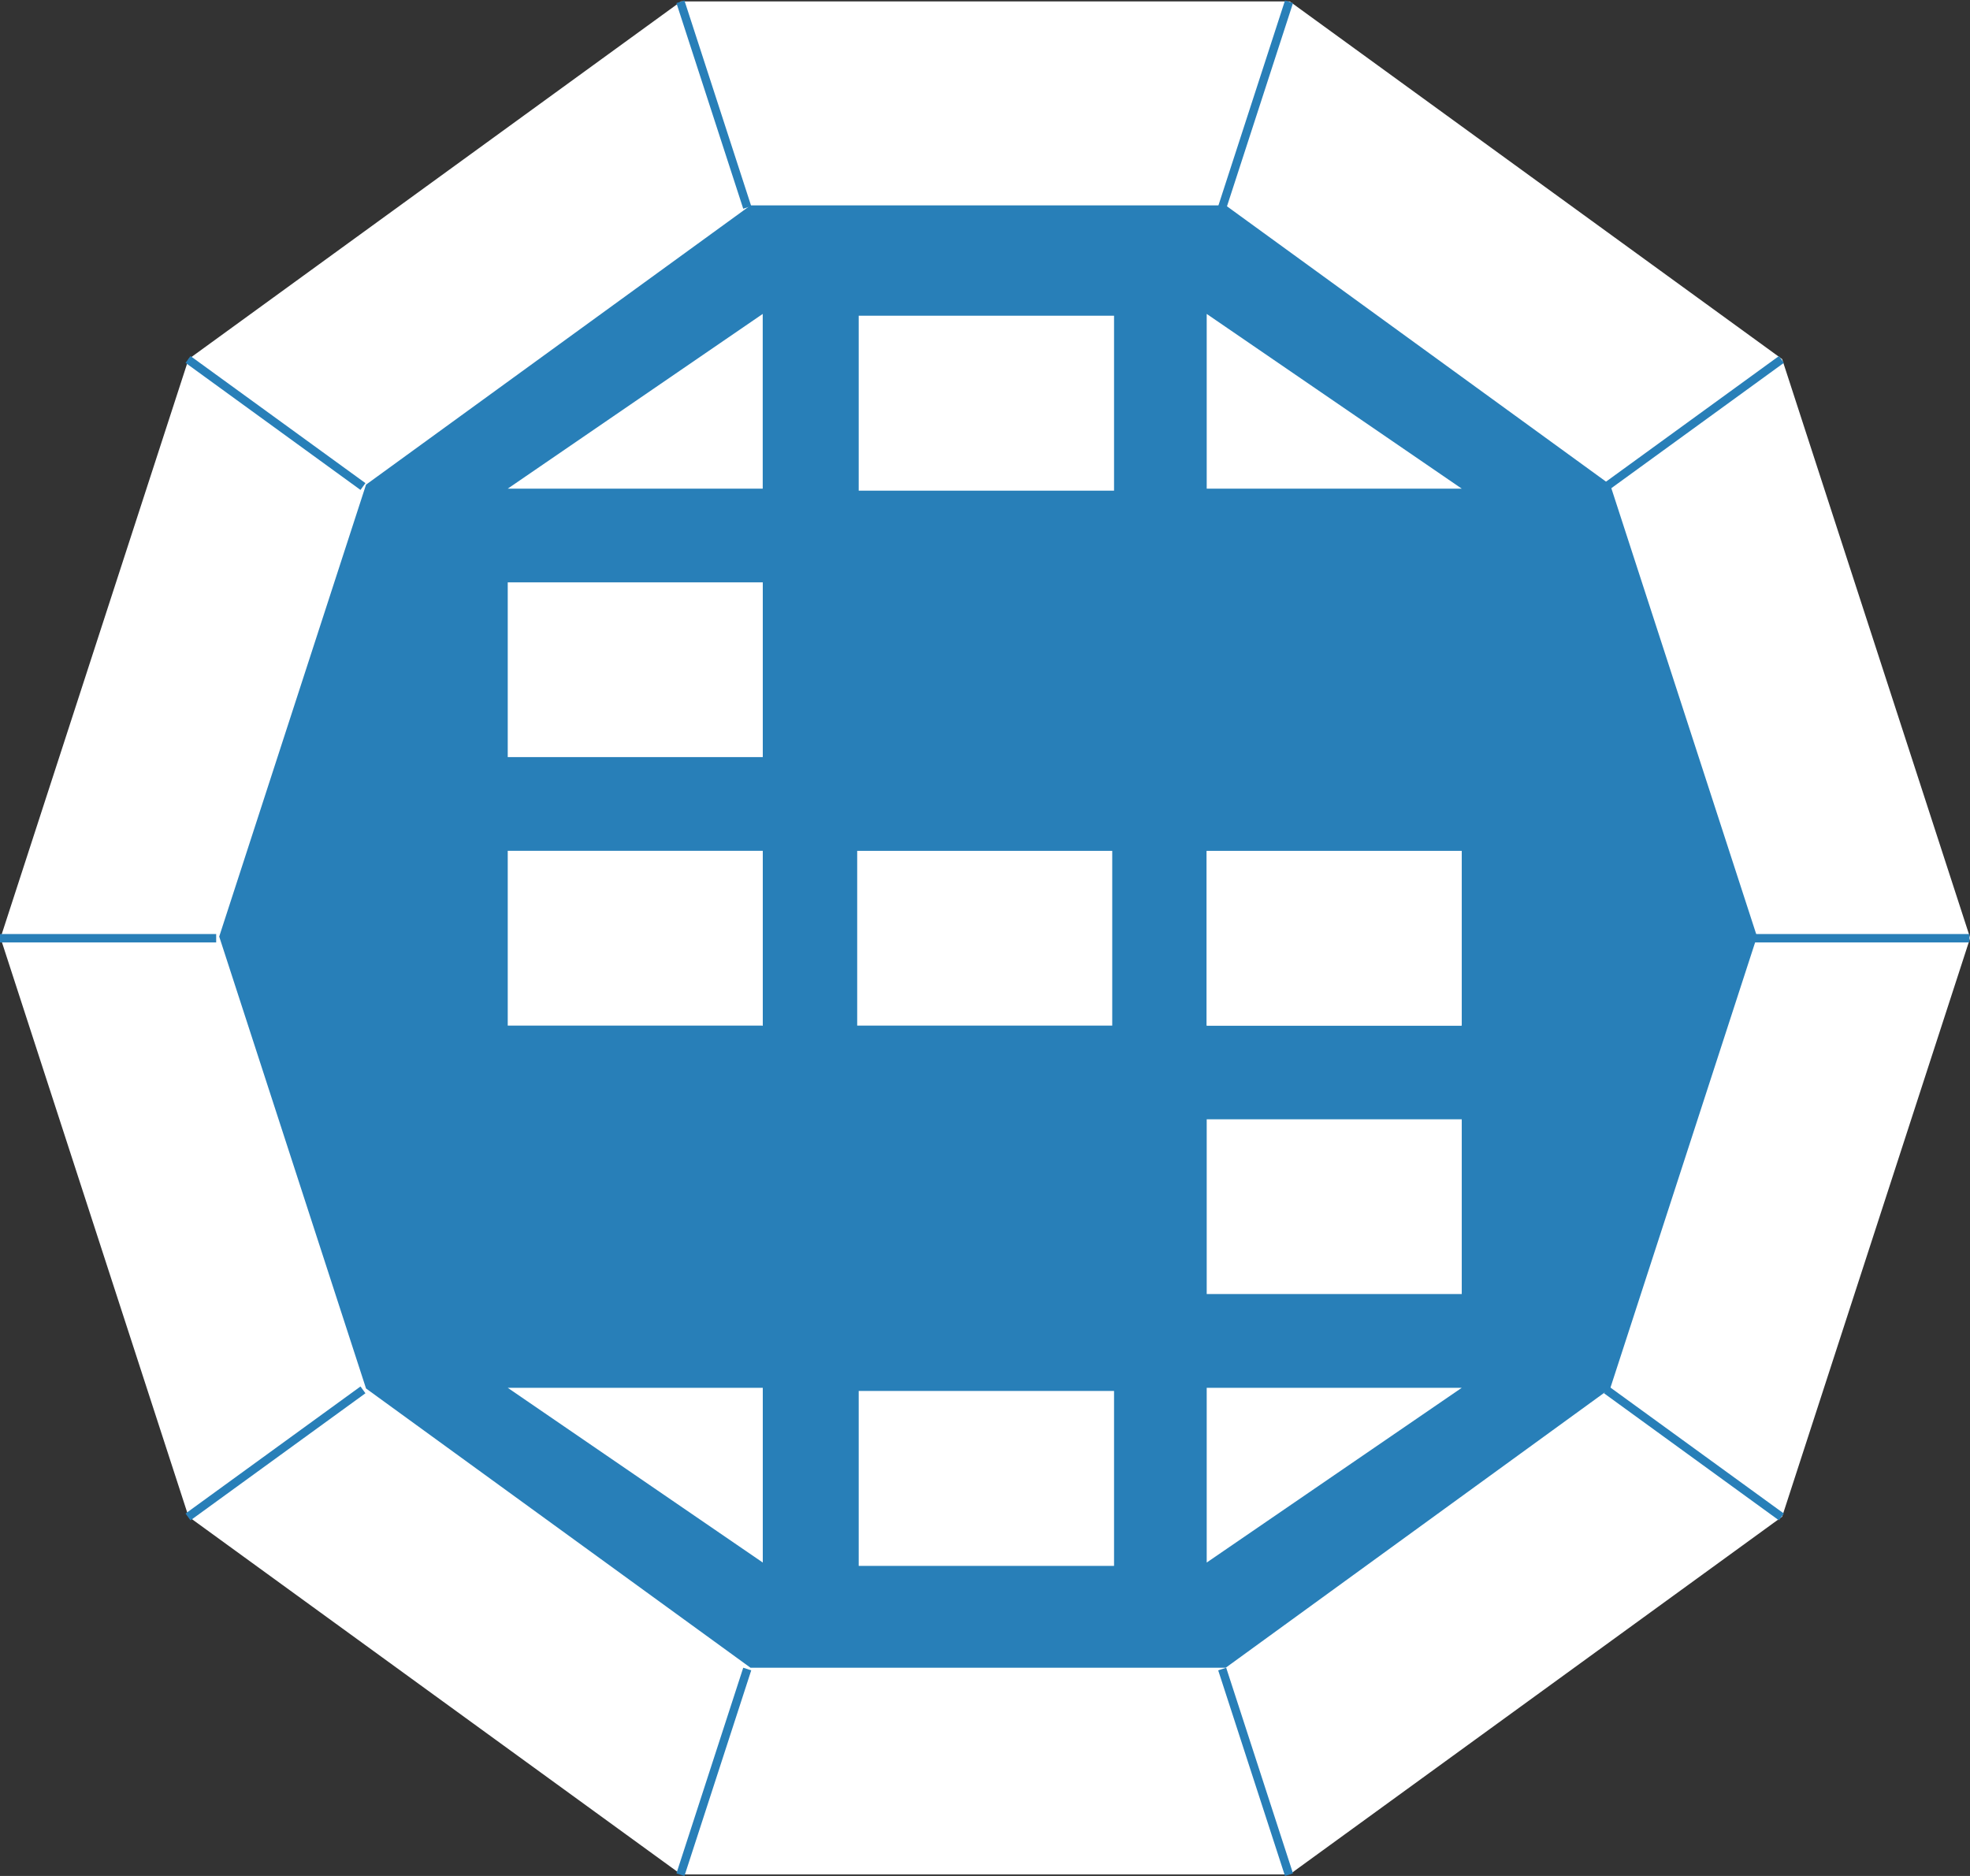 <?xml version="1.0" encoding="UTF-8" standalone="no"?>
<!-- Created with Inkscape (http://www.inkscape.org/) -->

<svg
   version="1.1"
   id="svg2"
   xml:space="preserve"
   width="41.864"
   height="39.87"
   viewBox="0 0 41.864 39.87"
   sodipodi:docname="favicon.svg"
   inkscape:version="1.2.2 (b0a8486541, 2022-12-01)"
   inkscape:export-filename="dcscope_splash.png"
   inkscape:export-xdpi="96"
   inkscape:export-ydpi="96"
   xmlns:inkscape="http://www.inkscape.org/namespaces/inkscape"
   xmlns:sodipodi="http://sodipodi.sourceforge.net/DTD/sodipodi-0.dtd"
   xmlns="http://www.w3.org/2000/svg"
   xmlns:svg="http://www.w3.org/2000/svg"
   xmlns:rdf="http://www.w3.org/1999/02/22-rdf-syntax-ns#"
   xmlns:cc="http://creativecommons.org/ns#"
   xmlns:dc="http://purl.org/dc/elements/1.1/"><rect x="0" y="0" width="41.864" height="39.87" fill="#333333" stroke="none"/><defs
     id="defs6"><inkscape:path-effect
       effect="bspline"
       id="path-effect5018"
       is_visible="true"
       lpeversion="1"
       weight="33.333"
       steps="2"
       helper_size="0"
       apply_no_weight="true"
       apply_with_weight="true"
       only_selected="false" /><inkscape:path-effect
       effect="bspline"
       id="path-effect5022"
       is_visible="true"
       lpeversion="1"
       weight="33.333"
       steps="2"
       helper_size="0"
       apply_no_weight="true"
       apply_with_weight="true"
       only_selected="false" /><inkscape:path-effect
       effect="bspline"
       id="path-effect5026"
       is_visible="true"
       lpeversion="1"
       weight="33.333"
       steps="2"
       helper_size="0"
       apply_no_weight="true"
       apply_with_weight="true"
       only_selected="false" /><inkscape:path-effect
       effect="bspline"
       id="path-effect5030"
       is_visible="true"
       lpeversion="1"
       weight="33.333"
       steps="2"
       helper_size="0"
       apply_no_weight="true"
       apply_with_weight="true"
       only_selected="false" /><inkscape:path-effect
       effect="bspline"
       id="path-effect5034"
       is_visible="true"
       lpeversion="1"
       weight="33.333"
       steps="2"
       helper_size="0"
       apply_no_weight="true"
       apply_with_weight="true"
       only_selected="false" /><inkscape:path-effect
       effect="bspline"
       id="path-effect5038"
       is_visible="true"
       lpeversion="1"
       weight="33.333"
       steps="2"
       helper_size="0"
       apply_no_weight="true"
       apply_with_weight="true"
       only_selected="false" /><inkscape:path-effect
       effect="bspline"
       id="path-effect5042"
       is_visible="true"
       lpeversion="1"
       weight="33.333"
       steps="2"
       helper_size="0"
       apply_no_weight="true"
       apply_with_weight="true"
       only_selected="false" /><inkscape:path-effect
       effect="bspline"
       id="path-effect5046"
       is_visible="true"
       lpeversion="1"
       weight="33.333"
       steps="2"
       helper_size="0"
       apply_no_weight="true"
       apply_with_weight="true"
       only_selected="false" /><inkscape:path-effect
       effect="bspline"
       id="path-effect5050"
       is_visible="true"
       lpeversion="1"
       weight="33.333"
       steps="2"
       helper_size="0"
       apply_no_weight="true"
       apply_with_weight="true"
       only_selected="false" /></defs><sodipodi:namedview
     pagecolor="#ffffff"
     bordercolor="#666666"
     borderopacity="1"
     objecttolerance="10"
     gridtolerance="10"
     guidetolerance="10"
     inkscape:pageopacity="0"
     inkscape:pageshadow="2"
     inkscape:window-width="1876"
     inkscape:window-height="1032"
     id="namedview4"
     showgrid="false"
     fit-margin-top="0"
     fit-margin-left="0"
     fit-margin-right="0"
     fit-margin-bottom="0"
     inkscape:zoom="7.4947662"
     inkscape:cx="5.0702049"
     inkscape:cy="17.278724"
     inkscape:window-x="44"
     inkscape:window-y="20"
     inkscape:window-maximized="1"
     inkscape:current-layer="g10"
     inkscape:showpageshadow="2"
     inkscape:pagecheckerboard="0"
     inkscape:deskcolor="#d1d1d1" /><g
     id="g10"
     inkscape:groupmode="layer"
     inkscape:label="ink_ext_XXXXXX"
     transform="matrix(1.333,0,0,-1.333,-4.673,42.011)"><path
       sodipodi:type="star"
       style="fill:#ffffff;fill-opacity:1;stroke-width:0.671"
       id="path4419-3"
       inkscape:flatsided="true"
       sodipodi:sides="10"
       sodipodi:cx="58.091614"
       sodipodi:cy="121.88598"
       sodipodi:r1="13.99312"
       sodipodi:r2="13.642283"
       sodipodi:arg1="1.5707963"
       sodipodi:arg2="1.8849556"
       inkscape:rounded="0"
       inkscape:randomized="0"
       d="m 58.092,135.879 -8.225,-2.672 -5.083,-6.997 0,-8.648 5.083,-6.997 8.225,-2.672 8.225,2.672 5.083,6.997 0,8.648 -5.083,6.997 z"
       inkscape:transform-center-y="-1.8810164e-06"
       transform="matrix(0,1.122,1.122,0,-117.542,-48.617)" /><path
       sodipodi:type="star"
       style="fill:#287fb8;fill-opacity:1;stroke-width:0.671"
       id="path4419"
       inkscape:flatsided="true"
       sodipodi:sides="10"
       sodipodi:cx="58.091614"
       sodipodi:cy="121.88598"
       sodipodi:r1="13.99312"
       sodipodi:r2="13.642283"
       sodipodi:arg1="1.5707963"
       sodipodi:arg2="1.8849556"
       inkscape:rounded="0"
       inkscape:randomized="0"
       d="m 58.092,135.879 -8.225,-2.672 -5.083,-6.997 0,-8.648 5.083,-6.997 8.225,-2.672 8.225,2.672 5.083,6.997 0,8.648 -5.083,6.997 z"
       inkscape:transform-center-y="-4.4045107e-06"
       transform="matrix(0,0.876,0.876,0,-87.514,-34.305)"
       inkscape:transform-center-x="-1.8851411e-06" /><path
       id="rect234"
       style="fill:#ffffff;stroke-width:0.14"
       d="M 15.665,26.511 V 23.725 H 11.6 Z"
       sodipodi:nodetypes="cccc" /><path
       id="rect234-3"
       style="fill:#ffffff;stroke-width:0.14"
       d="m 22.743,26.511 4.066,-2.786 h -4.066 z"
       sodipodi:nodetypes="cccc" /><rect
       style="fill:#ffffff;stroke-width:0.14"
       id="rect234-6"
       width="4.066"
       height="2.786"
       x="11.6"
       y="-22.231"
       transform="scale(1,-1)" /><path
       id="rect234-92"
       style="fill:#ffffff;stroke-width:0.14"
       d="m 11.6,17.95 h 4.066 v -2.786 z"
       sodipodi:nodetypes="cccc" /><rect
       style="fill:#ffffff;stroke-width:0.14"
       id="rect234-9-0"
       width="4.066"
       height="2.786"
       x="17.171"
       y="-17.95"
       transform="scale(1,-1)" /><rect
       style="fill:#ffffff;stroke-width:0.14"
       id="rect234-9-0-1"
       width="4.066"
       height="2.786"
       x="11.6"
       y="-17.95"
       transform="scale(1,-1)" /><rect
       style="fill:#ffffff;stroke-width:0.14"
       id="rect234-9-0-9"
       width="4.066"
       height="2.786"
       x="22.743"
       y="-17.95"
       transform="scale(1,-1)" /><path
       id="rect234-3-2"
       style="fill:#ffffff;stroke-width:0.14"
       d="m 22.743,17.95 4.066,-2.786 h -4.066 z"
       sodipodi:nodetypes="cccc" /><rect
       style="fill:#ffffff;stroke-width:0.14"
       id="rect234-3-9"
       width="4.066"
       height="2.786"
       x="22.743"
       y="-13.67"
       transform="scale(1,-1)" /><path
       id="rect234-8"
       style="fill:#ffffff;stroke-width:0.14"
       d="m 11.6,9.389 h 4.066 V 6.603 Z"
       sodipodi:nodetypes="cccc" /><g
       id="g4399"
       style="fill:#ffffff"
       transform="matrix(0.216,0,0,-0.216,-1.568,48.999)"><rect
         style="fill:#ffffff;stroke-width:0.647"
         id="rect234-9"
         width="18.846"
         height="12.913"
         x="86.866"
         y="104.244" /><rect
         style="fill:#ffffff;stroke-width:0.647"
         id="rect234-9-9"
         width="18.846"
         height="12.913"
         x="86.866"
         y="183.612" /></g><path
       id="rect234-3-7"
       style="fill:#ffffff;stroke-width:0.14"
       d="m 22.743,9.389 h 4.066 L 22.743,6.603 Z"
       sodipodi:nodetypes="cccc" /><path
       style="fill:#287fb8;fill-opacity:1;stroke:#287fb8;stroke-width:0.134;stroke-opacity:1"
       d="m 14.353,31.488 1.065,-3.279"
       id="path4645" /><path
       style="fill:#287fb8;fill-opacity:1;stroke:#287fb8;stroke-width:0.134;stroke-opacity:1"
       d="m 22.99,28.209 c 0.355,1.093 0.71,2.186 1.065,3.279"
       id="path5016"
       inkscape:path-effect="#path-effect5018"
       inkscape:original-d="m 22.990084,28.209351 c 0.355148,1.092818 0.710245,2.185687 1.065285,3.278609" /><path
       style="fill:#287fb8;fill-opacity:1;stroke:#287fb8;stroke-width:0.134;stroke-opacity:1"
       d="m 29.116,23.759 c 0.93,0.675 1.859,1.351 2.789,2.026"
       id="path5020"
       inkscape:path-effect="#path-effect5022"
       inkscape:original-d="m 29.11596,23.758642 c 0.929704,0.675378 1.859354,1.35081 2.788952,2.026293" /><path
       style="fill:#287fb8;fill-opacity:1;stroke:#287fb8;stroke-width:0.134;stroke-opacity:1"
       d="m 31.456,16.557 c 1.149,0 2.298,0 3.447,0"
       id="path5024"
       inkscape:path-effect="#path-effect5026"
       inkscape:original-d="m 31.455836,16.557245 c 1.149164,-5.3e-5 2.298275,-5.3e-5 3.447333,0" /><path
       style="fill:#287fb8;fill-opacity:1;stroke:#287fb8;stroke-width:0.134;stroke-opacity:1"
       d="M 29.116,9.356 C 30.046,8.68 30.975,8.005 31.905,7.33"
       id="path5028"
       inkscape:path-effect="#path-effect5030"
       inkscape:original-d="M 29.11596,9.3558467 C 30.045664,8.6803652 30.975314,8.0049335 31.904912,7.3295555" /><path
       style="fill:#287fb8;fill-opacity:1;stroke:#287fb8;stroke-width:0.134;stroke-opacity:1"
       d="m 22.99,4.905 c 0.355,-1.093 0.71,-2.186 1.065,-3.279"
       id="path5032"
       inkscape:path-effect="#path-effect5034"
       inkscape:original-d="m 22.990086,4.9051397 c 0.355146,-1.0929224 0.710243,-2.1857931 1.065285,-3.27861" /><path
       style="fill:#287fb8;fill-opacity:1;stroke:#287fb8;stroke-width:0.134;stroke-opacity:1"
       d="m 15.418,4.905 c -0.355,-1.093 -0.71,-2.186 -1.065,-3.279"
       id="path5036"
       inkscape:path-effect="#path-effect5038"
       inkscape:original-d="M 15.418088,4.9051397 C 15.063046,3.8122173 14.707951,2.7193466 14.352804,1.6265297" /><path
       style="fill:#287fb8;fill-opacity:1;stroke:#287fb8;stroke-width:0.134;stroke-opacity:1"
       d="M 9.292,9.356 C 8.363,8.68 7.433,8.005 6.503,7.33"
       id="path5040"
       inkscape:path-effect="#path-effect5042"
       inkscape:original-d="M 9.292213,9.3558467 C 8.3626147,8.6803632 7.4329643,8.0049335 6.5032612,7.3295555" /><path
       style="fill:#287fb8;fill-opacity:1;stroke:#287fb8;stroke-width:0.134;stroke-opacity:1"
       d="m 6.952,16.557 c -1.149,0 -2.298,0 -3.447,0"
       id="path5044"
       inkscape:path-effect="#path-effect5046"
       inkscape:original-d="m 6.9523364,16.557245 c -1.1490584,-5.3e-5 -2.2981695,-5.3e-5 -3.4473333,0" /><path
       style="fill:#287fb8;fill-opacity:1;stroke:#287fb8;stroke-width:0.134;stroke-opacity:1"
       d="M 9.292,23.759 C 8.363,24.434 7.433,25.109 6.503,25.785"
       id="path5048"
       inkscape:path-effect="#path-effect5050"
       inkscape:original-d="M 9.2922124,23.758642 C 8.3626147,24.43402 7.4329637,25.10945 6.5032606,25.784933" /></g></svg>
